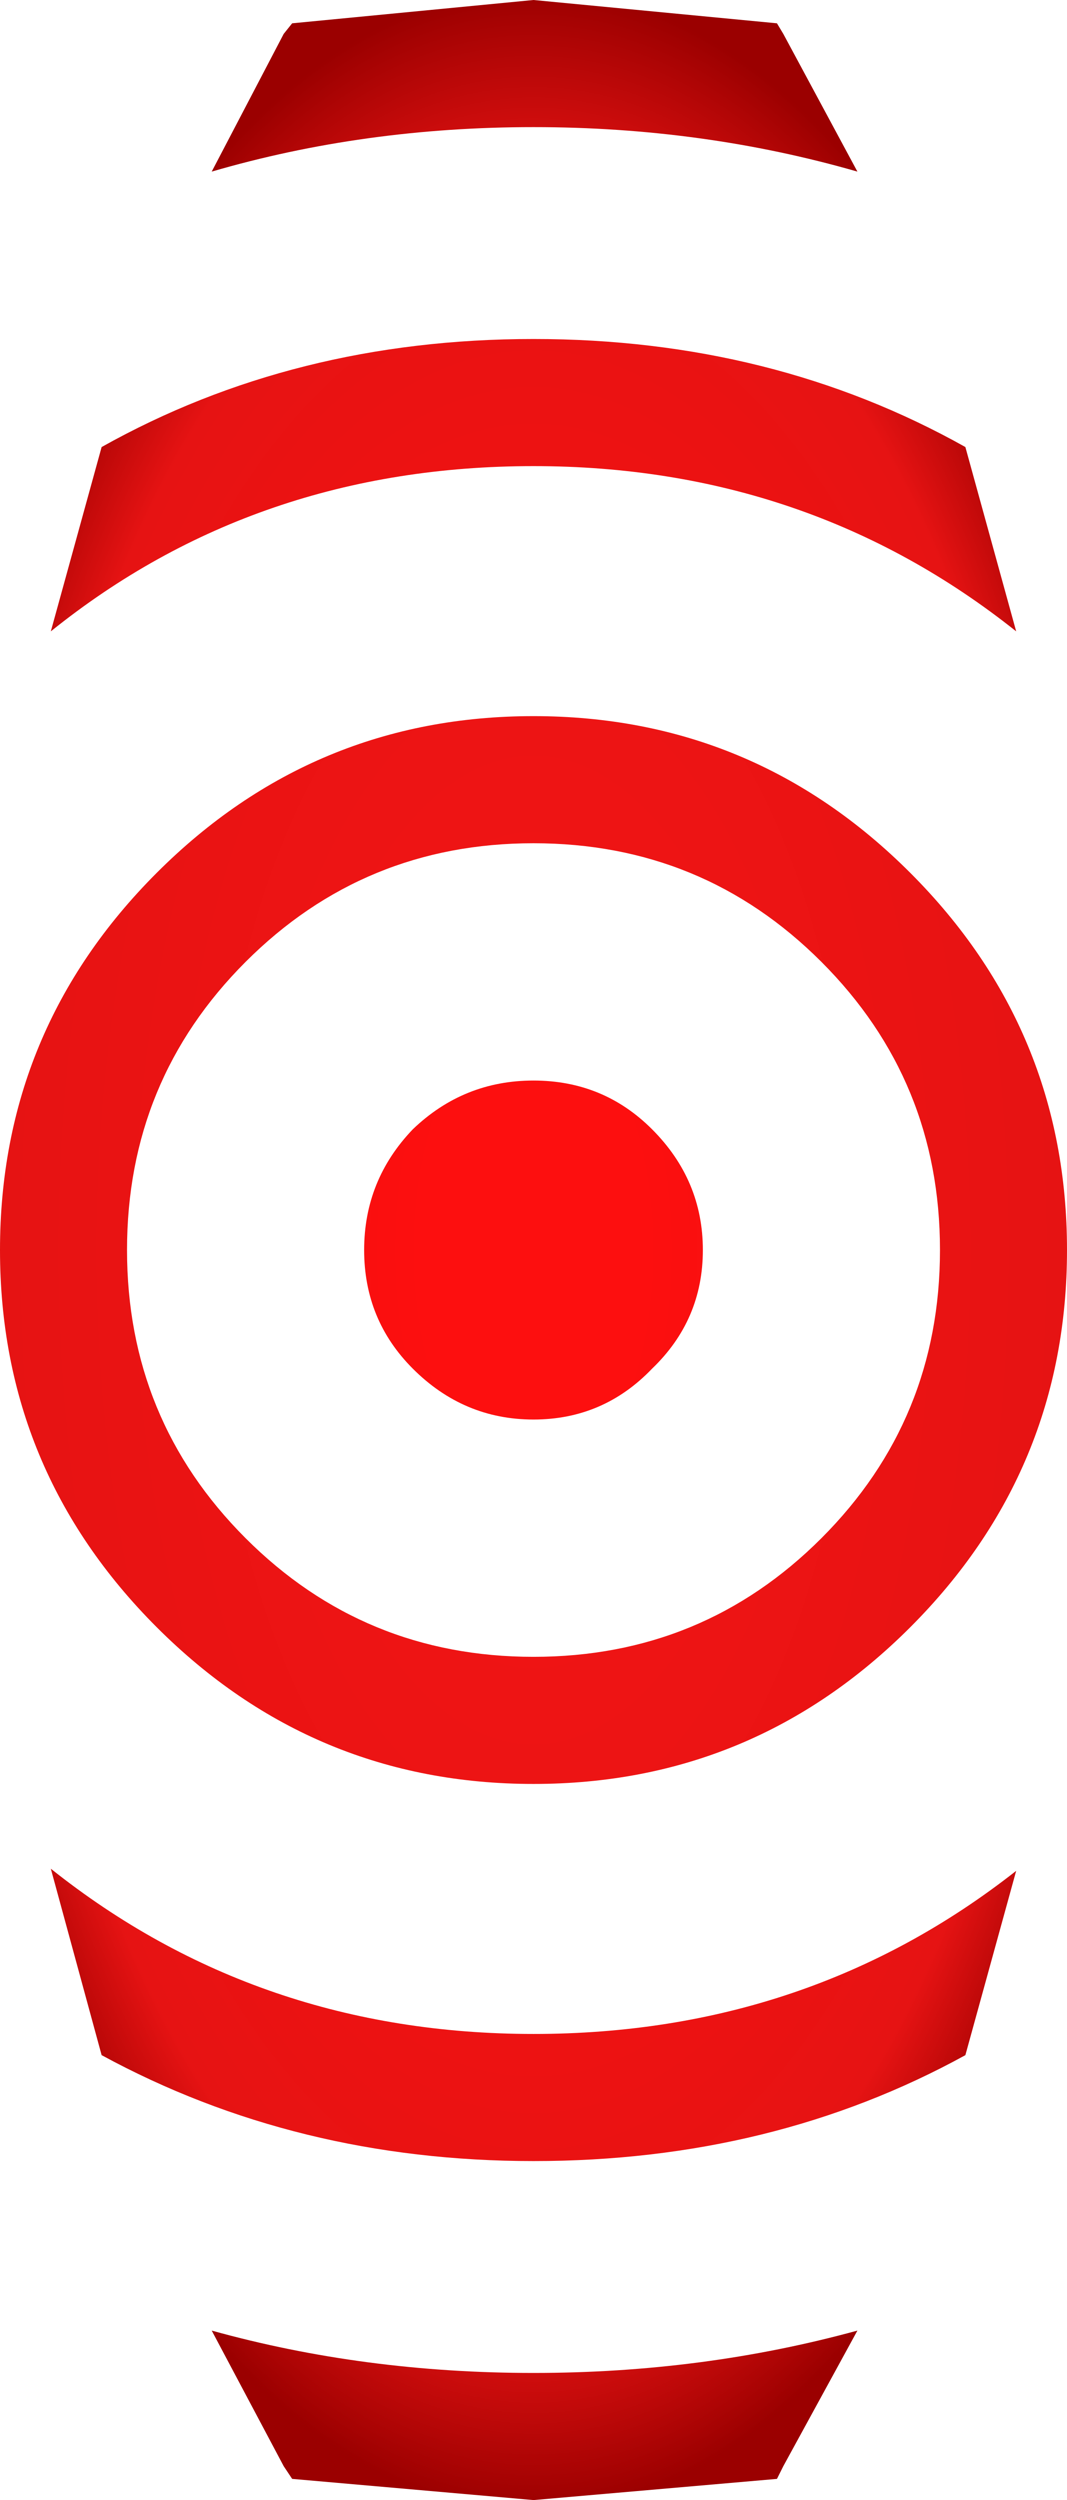 <?xml version="1.0" encoding="UTF-8" standalone="no"?>
<svg xmlns:xlink="http://www.w3.org/1999/xlink" height="59.0px" width="25.2px" xmlns="http://www.w3.org/2000/svg">
  <g transform="matrix(1.0, 0.0, 0.0, 1.0, 12.6, 29.5)">
    <path d="M5.9 -28.7 L7.65 -25.45 Q4.0 -26.5 0.0 -26.5 -4.0 -26.5 -7.6 -25.45 L-5.9 -28.7 -5.7 -28.95 0.0 -29.5 5.75 -28.95 5.9 -28.7 M2.8 -2.85 Q4.0 -1.65 4.0 0.0 4.0 1.65 2.8 2.8 1.65 4.0 0.0 4.0 -1.65 4.0 -2.85 2.8 -4.0 1.65 -4.0 0.0 -4.0 -1.65 -2.85 -2.85 -1.65 -4.0 0.0 -4.0 1.65 -4.0 2.8 -2.85 M0.0 -18.5 Q-6.55 -18.5 -11.4 -14.6 L-10.2 -18.95 Q-5.65 -21.5 0.0 -21.5 5.65 -21.5 10.2 -18.95 L11.4 -14.6 Q6.5 -18.5 0.0 -18.5 M10.2 19.0 Q5.65 21.5 0.0 21.5 -5.6 21.5 -10.2 19.0 L-11.4 14.6 Q-6.5 18.5 0.0 18.5 6.5 18.5 11.4 14.65 L10.2 19.0 M0.0 26.5 Q4.0 26.5 7.65 25.5 L5.9 28.7 5.75 29.0 0.0 29.5 -5.7 29.0 -5.9 28.7 -7.6 25.5 Q-4.0 26.5 0.0 26.5" fill="url(#gradient0)" fill-rule="evenodd" stroke="none"/>
    <path d="M0.0 -12.6 Q5.2 -12.6 8.9 -8.9 12.6 -5.2 12.6 0.0 12.6 5.2 8.9 8.9 5.2 12.6 0.0 12.6 -5.2 12.6 -8.9 8.9 -12.6 5.2 -12.6 0.0 -12.6 -5.2 -8.9 -8.9 -5.2 -12.6 0.0 -12.6 M6.8 -6.8 Q4.0 -9.6 0.0 -9.6 -4.0 -9.6 -6.8 -6.8 -9.6 -4.0 -9.6 0.0 -9.6 4.0 -6.8 6.8 -4.0 9.6 0.0 9.6 4.0 9.6 6.8 6.8 9.6 4.0 9.6 0.0 9.6 -4.0 6.8 -6.8" fill="url(#gradient1)" fill-rule="evenodd" stroke="none"/>
  </g>
  <defs>
    <radialGradient cx="0" cy="0" gradientTransform="matrix(0.024, 0.0, 0.0, 0.048, 0.0, 0.0)" gradientUnits="userSpaceOnUse" id="gradient0" r="819.2" spreadMethod="pad">
      <stop offset="0.133" stop-color="#fd0f0f"/>
      <stop offset="0.639" stop-color="#e61313"/>
      <stop offset="0.757" stop-color="#9b0000"/>
    </radialGradient>
    <radialGradient cx="0" cy="0" gradientTransform="matrix(0.024, 0.0, 0.0, 0.048, 0.0, 0.0)" gradientUnits="userSpaceOnUse" id="gradient1" r="819.2" spreadMethod="pad">
      <stop offset="0.137" stop-color="#f11414"/>
      <stop offset="0.639" stop-color="#e61313"/>
      <stop offset="0.757" stop-color="#9b0000"/>
    </radialGradient>
  </defs>
</svg>
